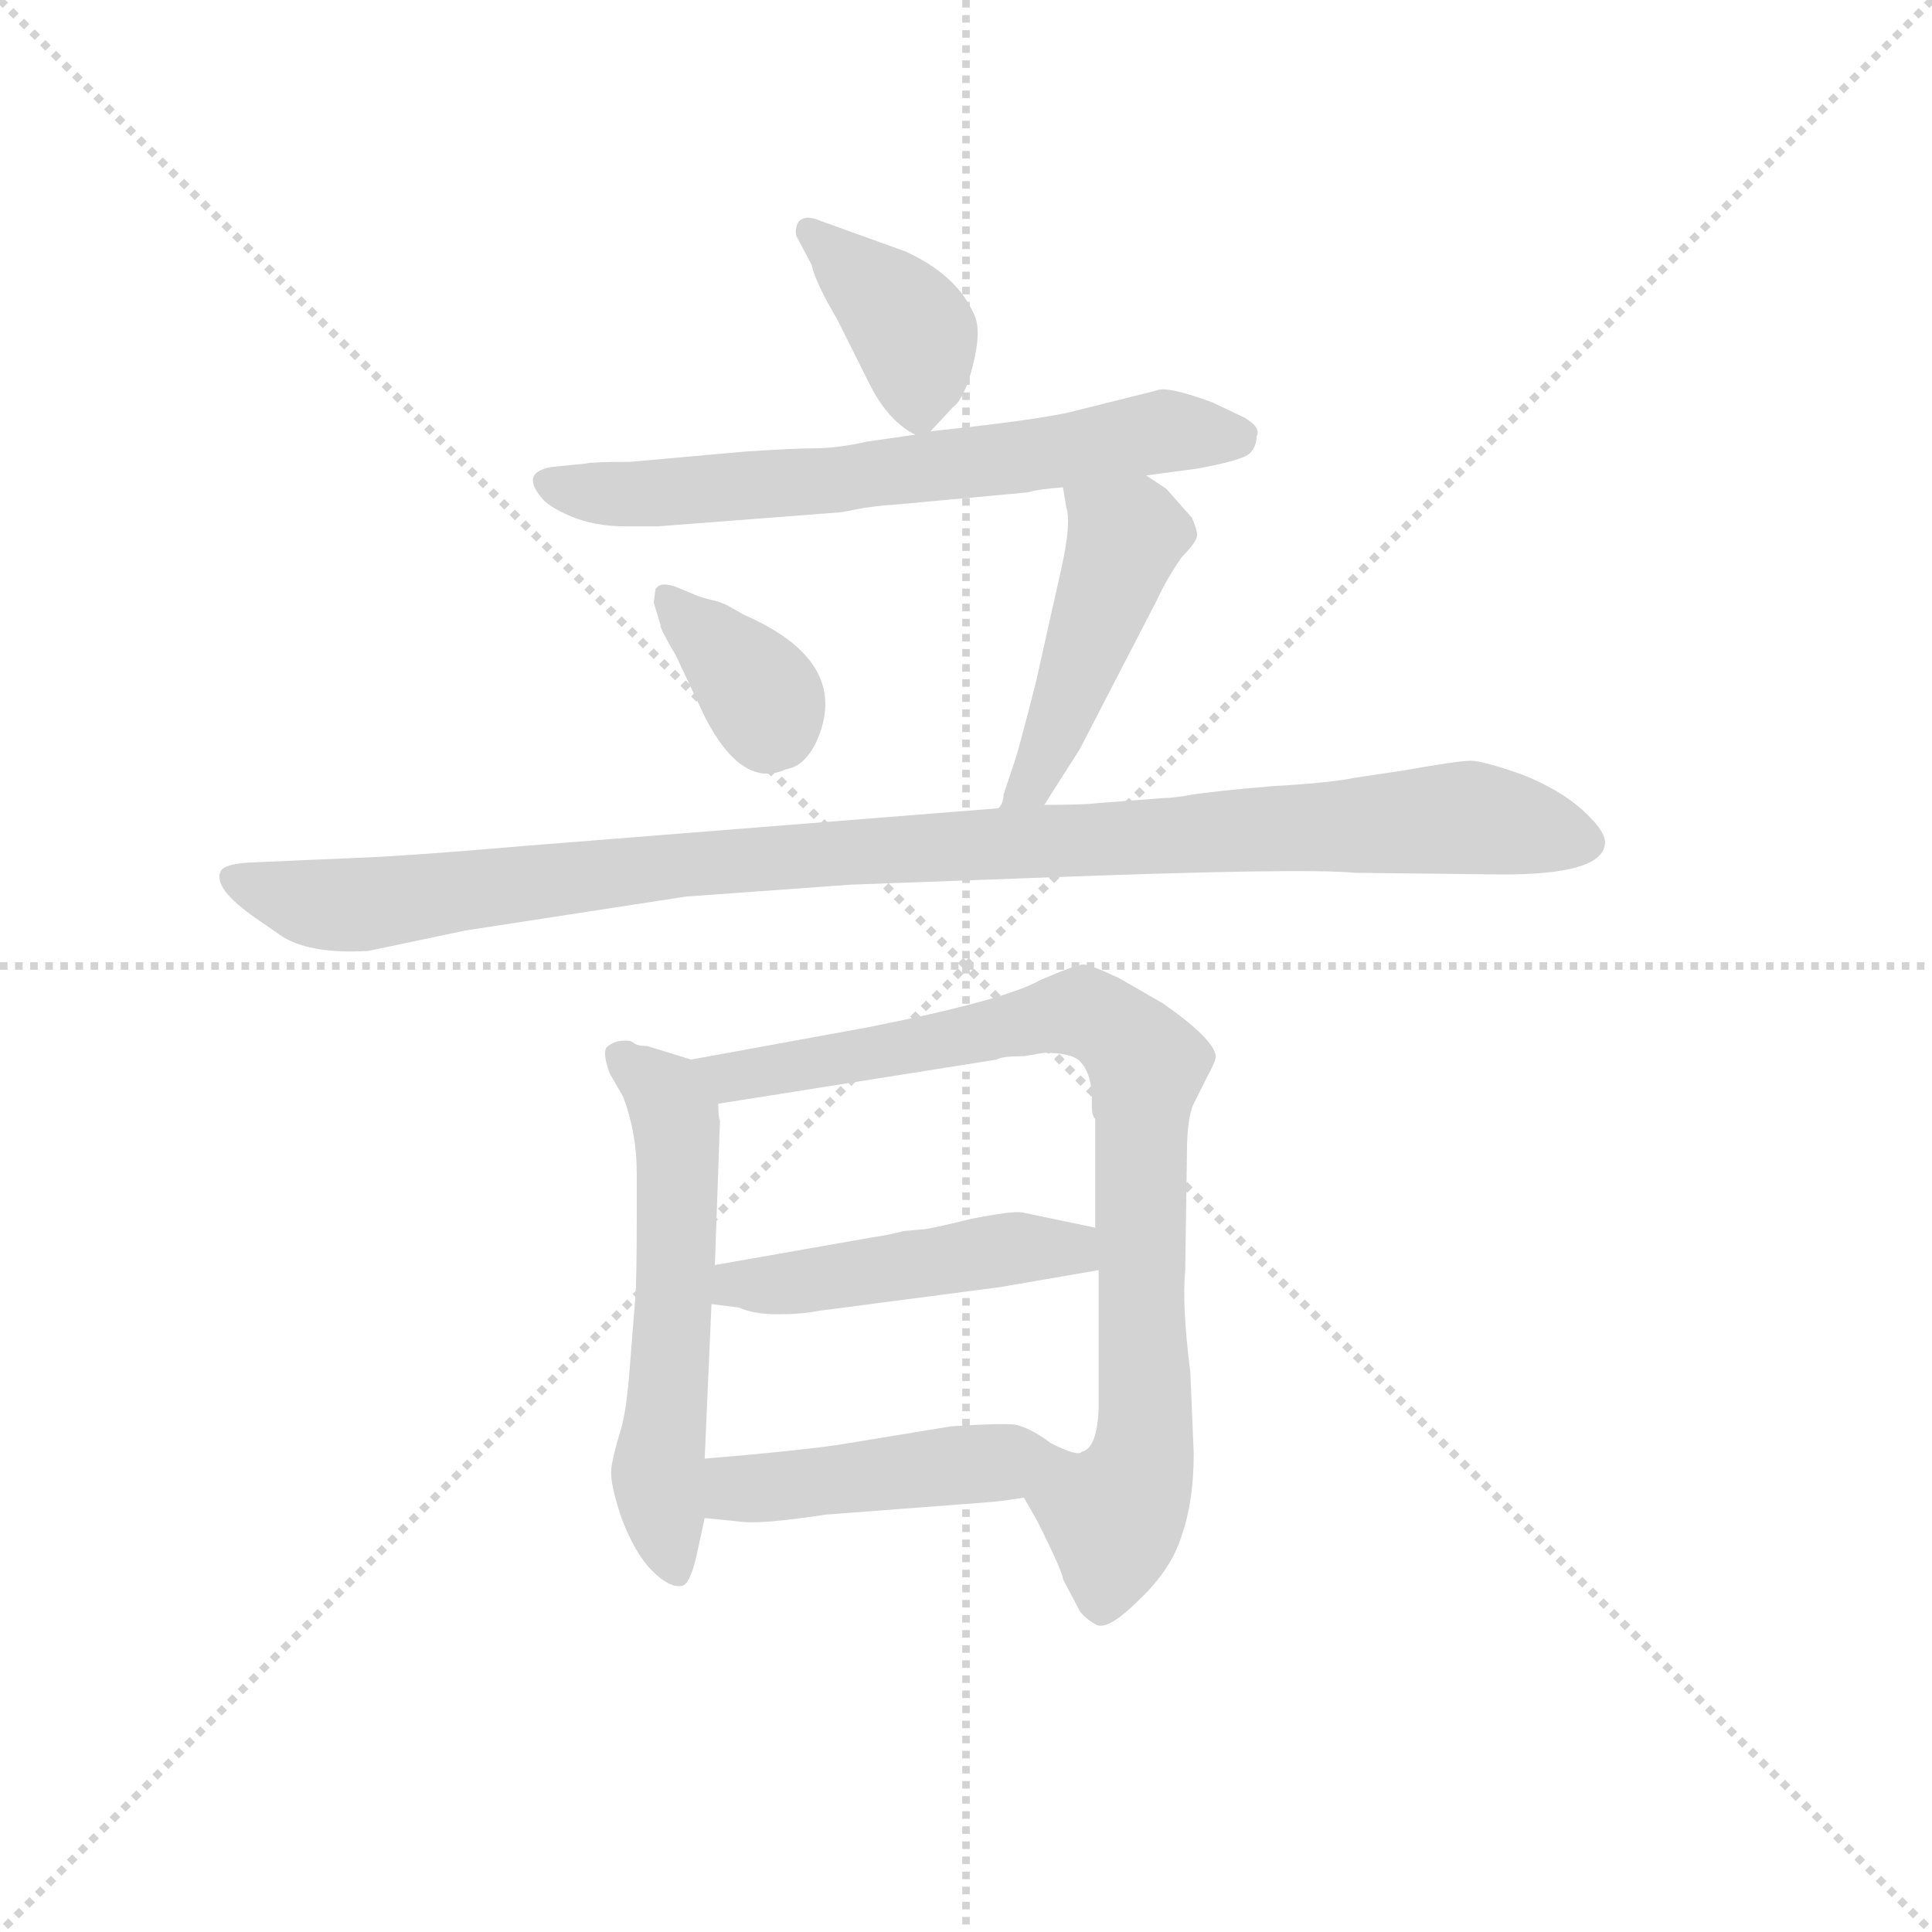 <svg version="1.1" viewBox="0 0 1024 1024" xmlns="http://www.w3.org/2000/svg">
  <g stroke="lightgray" stroke-dasharray="1,1" stroke-width="1" transform="scale(4, 4)">
    <line x1="0" y1="0" x2="256" y2="256"></line>
    <line x1="256" y1="0" x2="0" y2="256"></line>
    <line x1="128" y1="0" x2="128" y2="256"></line>
    <line x1="0" y1="128" x2="256" y2="128"></line>
  </g>
  <g transform="scale(0.9, -0.9) translate(50, -830)">
    <style type="text/css">
      
        @keyframes keyframes0 {
          from {
            stroke: blue;
            stroke-dashoffset: 389;
            stroke-width: 128;
          }
          56% {
            animation-timing-function: step-end;
            stroke: blue;
            stroke-dashoffset: 0;
            stroke-width: 128;
          }
          to {
            stroke: black;
            stroke-width: 1024;
          }
        }
        #make-me-a-hanzi-animation-0 {
          animation: keyframes0 0.567s both;
          animation-delay: 0s;
          animation-timing-function: linear;
        }
      
        @keyframes keyframes1 {
          from {
            stroke: blue;
            stroke-dashoffset: 664;
            stroke-width: 128;
          }
          68% {
            animation-timing-function: step-end;
            stroke: blue;
            stroke-dashoffset: 0;
            stroke-width: 128;
          }
          to {
            stroke: black;
            stroke-width: 1024;
          }
        }
        #make-me-a-hanzi-animation-1 {
          animation: keyframes1 0.79s both;
          animation-delay: 0.567s;
          animation-timing-function: linear;
        }
      
        @keyframes keyframes2 {
          from {
            stroke: blue;
            stroke-dashoffset: 357;
            stroke-width: 128;
          }
          54% {
            animation-timing-function: step-end;
            stroke: blue;
            stroke-dashoffset: 0;
            stroke-width: 128;
          }
          to {
            stroke: black;
            stroke-width: 1024;
          }
        }
        #make-me-a-hanzi-animation-2 {
          animation: keyframes2 0.541s both;
          animation-delay: 1.357s;
          animation-timing-function: linear;
        }
      
        @keyframes keyframes3 {
          from {
            stroke: blue;
            stroke-dashoffset: 468;
            stroke-width: 128;
          }
          60% {
            animation-timing-function: step-end;
            stroke: blue;
            stroke-dashoffset: 0;
            stroke-width: 128;
          }
          to {
            stroke: black;
            stroke-width: 1024;
          }
        }
        #make-me-a-hanzi-animation-3 {
          animation: keyframes3 0.631s both;
          animation-delay: 1.897s;
          animation-timing-function: linear;
        }
      
        @keyframes keyframes4 {
          from {
            stroke: blue;
            stroke-dashoffset: 1060;
            stroke-width: 128;
          }
          78% {
            animation-timing-function: step-end;
            stroke: blue;
            stroke-dashoffset: 0;
            stroke-width: 128;
          }
          to {
            stroke: black;
            stroke-width: 1024;
          }
        }
        #make-me-a-hanzi-animation-4 {
          animation: keyframes4 1.113s both;
          animation-delay: 2.528s;
          animation-timing-function: linear;
        }
      
        @keyframes keyframes5 {
          from {
            stroke: blue;
            stroke-dashoffset: 575;
            stroke-width: 128;
          }
          65% {
            animation-timing-function: step-end;
            stroke: blue;
            stroke-dashoffset: 0;
            stroke-width: 128;
          }
          to {
            stroke: black;
            stroke-width: 1024;
          }
        }
        #make-me-a-hanzi-animation-5 {
          animation: keyframes5 0.718s both;
          animation-delay: 3.641s;
          animation-timing-function: linear;
        }
      
        @keyframes keyframes6 {
          from {
            stroke: blue;
            stroke-dashoffset: 853;
            stroke-width: 128;
          }
          74% {
            animation-timing-function: step-end;
            stroke: blue;
            stroke-dashoffset: 0;
            stroke-width: 128;
          }
          to {
            stroke: black;
            stroke-width: 1024;
          }
        }
        #make-me-a-hanzi-animation-6 {
          animation: keyframes6 0.944s both;
          animation-delay: 4.359s;
          animation-timing-function: linear;
        }
      
        @keyframes keyframes7 {
          from {
            stroke: blue;
            stroke-dashoffset: 476;
            stroke-width: 128;
          }
          61% {
            animation-timing-function: step-end;
            stroke: blue;
            stroke-dashoffset: 0;
            stroke-width: 128;
          }
          to {
            stroke: black;
            stroke-width: 1024;
          }
        }
        #make-me-a-hanzi-animation-7 {
          animation: keyframes7 0.637s both;
          animation-delay: 5.303s;
          animation-timing-function: linear;
        }
      
        @keyframes keyframes8 {
          from {
            stroke: blue;
            stroke-dashoffset: 463;
            stroke-width: 128;
          }
          60% {
            animation-timing-function: step-end;
            stroke: blue;
            stroke-dashoffset: 0;
            stroke-width: 128;
          }
          to {
            stroke: black;
            stroke-width: 1024;
          }
        }
        #make-me-a-hanzi-animation-8 {
          animation: keyframes8 0.627s both;
          animation-delay: 5.94s;
          animation-timing-function: linear;
        }
      
    </style>
    
      <path d="M 498 576 L 511 590 Q 518 595 523 615 Q 528 635 524 644 Q 514 668 483 682 L 433 700 Q 424 704 420 699 Q 418 695 419 691 L 428 674 Q 430 664 443 642 L 462 604 Q 473 582 489 574 C 494 571 494 571 498 576 Z" fill="lightgray"></path>
    
      <path d="M 625 550 L 655 554 Q 682 559 686 563 Q 690 567 690 573 Q 693 578 683 584 L 664 593 Q 637 603 631 600 L 583 588 Q 564 583 498 576 L 489 574 L 461 570 Q 443 566 430 566 Q 418 566 388 564 L 321 558 Q 298 558 295 557 L 275 555 Q 257 552 268 538 Q 272 532 286 526 Q 300 520 319 520 L 337 520 L 441 528 Q 445 528 454 530 Q 464 532 479 533 L 555 540 Q 562 542 576 543 L 625 550 Z" fill="lightgray"></path>
    
      <path d="M 361 479 L 349 484 Q 339 488 336 483 L 335 475 L 339 462 Q 338 461 348 444 L 365 408 Q 387 365 413 377 Q 425 379 432 396 Q 450 441 388 468 L 381 472 Q 378 474 372 476 Q 367 477 361 479 Z" fill="lightgray"></path>
    
      <path d="M 548 383 L 541 362 Q 541 357 538 354 C 526 327 549 331 565 356 L 586 389 L 631 476 Q 637 489 646 502 Q 655 511 655 515 Q 655 518 652 525 L 637 542 L 625 550 C 600 567 571 573 576 543 L 578 531 Q 581 522 575 495 L 560 428 Q 550 389 548 383 Z" fill="lightgray"></path>
    
      <path d="M 538 354 L 261 332 Q 191 326 165 325 L 96 322 Q 82 321 80 317 Q 75 307 101 289 L 117 278 Q 134 268 167 270 L 224 282 L 354 302 L 451 309 L 559 313 Q 717 319 748 316 L 835 315 Q 892 315 895 332 Q 897 339 883 352 Q 869 365 846 374 Q 823 382 816 382 Q 809 382 775 376 L 748 372 Q 734 369 699 367 Q 664 364 652 362 Q 641 360 635 360 L 596 357 Q 588 356 565 356 L 538 354 Z" fill="lightgray"></path>
    
      <path d="M 357 206 L 331 214 Q 325 214 323 216 L 321 217 Q 312 218 307 213 Q 305 209 309 198 L 317 184 Q 325 163 325 139 L 325 117 Q 325 72 324 64 L 321 26 Q 319 -2 315 -14 Q 311 -27 310 -35 Q 309 -43 316 -64 Q 324 -85 334 -95 Q 344 -105 351 -104 Q 356 -104 360 -87 L 365 -64 L 365 -29 L 369 62 L 371 85 L 374 170 Q 373 172 373 180 C 371 202 371 202 357 206 Z" fill="lightgray"></path>
    
      <path d="M 653 -26 L 651 22 Q 646 61 648 82 L 649 150 Q 649 172 653 180 L 661 196 Q 666 205 666 208 Q 665 218 635 239 L 609 254 Q 592 262 588 262 Q 584 262 563 253 Q 542 241 461 225 L 357 206 C 327 201 343 175 373 180 L 537 206 Q 540 208 553 208 L 565 210 Q 581 210 586 205 Q 592 199 593 186 L 593 178 Q 593 173 595 171 L 595 107 L 597 82 L 597 0 Q 596 -23 587 -25 C 572 -51 544 -36 553 -52 L 561 -66 Q 576 -96 576 -100 L 586 -119 Q 590 -124 596 -127 Q 603 -130 621 -112 Q 640 -94 646 -74 Q 653 -54 653 -26 Z" fill="lightgray"></path>
    
      <path d="M 369 62 L 385 60 Q 394 56 408 56 Q 422 56 432 58 L 539 72 L 597 82 C 627 87 624 101 595 107 L 552 116 Q 546 117 521 112 Q 497 106 493 106 L 482 105 Q 475 103 462 101 L 371 85 C 341 80 339 66 369 62 Z" fill="lightgray"></path>
    
      <path d="M 365 -64 L 385 -66 Q 397 -68 436 -62 L 528 -55 Q 541 -54 546 -53 L 553 -52 C 583 -48 617 -26 587 -25 Q 585 -28 569 -20 Q 557 -11 548 -9 Q 540 -8 510 -10 L 443 -21 Q 414 -25 365 -29 C 335 -31 335 -61 365 -64 Z" fill="lightgray"></path>
    
    
      <clipPath id="make-me-a-hanzi-clip-0">
        <path d="M 498 576 L 511 590 Q 518 595 523 615 Q 528 635 524 644 Q 514 668 483 682 L 433 700 Q 424 704 420 699 Q 418 695 419 691 L 428 674 Q 430 664 443 642 L 462 604 Q 473 582 489 574 C 494 571 494 571 498 576 Z"></path>
      </clipPath>
      <path clip-path="url(#make-me-a-hanzi-clip-0)" d="M 427 694 L 489 632 L 491 587" fill="none" id="make-me-a-hanzi-animation-0" stroke-dasharray="261 522" stroke-linecap="round"></path>
    
      <clipPath id="make-me-a-hanzi-clip-1">
        <path d="M 625 550 L 655 554 Q 682 559 686 563 Q 690 567 690 573 Q 693 578 683 584 L 664 593 Q 637 603 631 600 L 583 588 Q 564 583 498 576 L 489 574 L 461 570 Q 443 566 430 566 Q 418 566 388 564 L 321 558 Q 298 558 295 557 L 275 555 Q 257 552 268 538 Q 272 532 286 526 Q 300 520 319 520 L 337 520 L 441 528 Q 445 528 454 530 Q 464 532 479 533 L 555 540 Q 562 542 576 543 L 625 550 Z"></path>
      </clipPath>
      <path clip-path="url(#make-me-a-hanzi-clip-1)" d="M 273 546 L 333 539 L 445 547 L 636 576 L 678 572" fill="none" id="make-me-a-hanzi-animation-1" stroke-dasharray="536 1072" stroke-linecap="round"></path>
    
      <clipPath id="make-me-a-hanzi-clip-2">
        <path d="M 361 479 L 349 484 Q 339 488 336 483 L 335 475 L 339 462 Q 338 461 348 444 L 365 408 Q 387 365 413 377 Q 425 379 432 396 Q 450 441 388 468 L 381 472 Q 378 474 372 476 Q 367 477 361 479 Z"></path>
      </clipPath>
      <path clip-path="url(#make-me-a-hanzi-clip-2)" d="M 343 478 L 394 427 L 402 399" fill="none" id="make-me-a-hanzi-animation-2" stroke-dasharray="229 458" stroke-linecap="round"></path>
    
      <clipPath id="make-me-a-hanzi-clip-3">
        <path d="M 548 383 L 541 362 Q 541 357 538 354 C 526 327 549 331 565 356 L 586 389 L 631 476 Q 637 489 646 502 Q 655 511 655 515 Q 655 518 652 525 L 637 542 L 625 550 C 600 567 571 573 576 543 L 578 531 Q 581 522 575 495 L 560 428 Q 550 389 548 383 Z"></path>
      </clipPath>
      <path clip-path="url(#make-me-a-hanzi-clip-3)" d="M 583 538 L 613 513 L 573 403 L 557 367 L 545 356" fill="none" id="make-me-a-hanzi-animation-3" stroke-dasharray="340 680" stroke-linecap="round"></path>
    
      <clipPath id="make-me-a-hanzi-clip-4">
        <path d="M 538 354 L 261 332 Q 191 326 165 325 L 96 322 Q 82 321 80 317 Q 75 307 101 289 L 117 278 Q 134 268 167 270 L 224 282 L 354 302 L 451 309 L 559 313 Q 717 319 748 316 L 835 315 Q 892 315 895 332 Q 897 339 883 352 Q 869 365 846 374 Q 823 382 816 382 Q 809 382 775 376 L 748 372 Q 734 369 699 367 Q 664 364 652 362 Q 641 360 635 360 L 596 357 Q 588 356 565 356 L 538 354 Z"></path>
      </clipPath>
      <path clip-path="url(#make-me-a-hanzi-clip-4)" d="M 86 313 L 138 297 L 159 297 L 409 326 L 790 348 L 827 347 L 884 334" fill="none" id="make-me-a-hanzi-animation-4" stroke-dasharray="932 1864" stroke-linecap="round"></path>
    
      <clipPath id="make-me-a-hanzi-clip-5">
        <path d="M 357 206 L 331 214 Q 325 214 323 216 L 321 217 Q 312 218 307 213 Q 305 209 309 198 L 317 184 Q 325 163 325 139 L 325 117 Q 325 72 324 64 L 321 26 Q 319 -2 315 -14 Q 311 -27 310 -35 Q 309 -43 316 -64 Q 324 -85 334 -95 Q 344 -105 351 -104 Q 356 -104 360 -87 L 365 -64 L 365 -29 L 369 62 L 371 85 L 374 170 Q 373 172 373 180 C 371 202 371 202 357 206 Z"></path>
      </clipPath>
      <path clip-path="url(#make-me-a-hanzi-clip-5)" d="M 316 207 L 342 184 L 349 164 L 346 40 L 337 -38 L 349 -97" fill="none" id="make-me-a-hanzi-animation-5" stroke-dasharray="447 894" stroke-linecap="round"></path>
    
      <clipPath id="make-me-a-hanzi-clip-6">
        <path d="M 653 -26 L 651 22 Q 646 61 648 82 L 649 150 Q 649 172 653 180 L 661 196 Q 666 205 666 208 Q 665 218 635 239 L 609 254 Q 592 262 588 262 Q 584 262 563 253 Q 542 241 461 225 L 357 206 C 327 201 343 175 373 180 L 537 206 Q 540 208 553 208 L 565 210 Q 581 210 586 205 Q 592 199 593 186 L 593 178 Q 593 173 595 171 L 595 107 L 597 82 L 597 0 Q 596 -23 587 -25 C 572 -51 544 -36 553 -52 L 561 -66 Q 576 -96 576 -100 L 586 -119 Q 590 -124 596 -127 Q 603 -130 621 -112 Q 640 -94 646 -74 Q 653 -54 653 -26 Z"></path>
      </clipPath>
      <path clip-path="url(#make-me-a-hanzi-clip-6)" d="M 365 202 L 393 197 L 580 234 L 602 227 L 624 207 L 624 -21 L 607 -61 L 598 -114" fill="none" id="make-me-a-hanzi-animation-6" stroke-dasharray="725 1450" stroke-linecap="round"></path>
    
      <clipPath id="make-me-a-hanzi-clip-7">
        <path d="M 369 62 L 385 60 Q 394 56 408 56 Q 422 56 432 58 L 539 72 L 597 82 C 627 87 624 101 595 107 L 552 116 Q 546 117 521 112 Q 497 106 493 106 L 482 105 Q 475 103 462 101 L 371 85 C 341 80 339 66 369 62 Z"></path>
      </clipPath>
      <path clip-path="url(#make-me-a-hanzi-clip-7)" d="M 374 67 L 535 94 L 581 95 L 589 88" fill="none" id="make-me-a-hanzi-animation-7" stroke-dasharray="348 696" stroke-linecap="round"></path>
    
      <clipPath id="make-me-a-hanzi-clip-8">
        <path d="M 365 -64 L 385 -66 Q 397 -68 436 -62 L 528 -55 Q 541 -54 546 -53 L 553 -52 C 583 -48 617 -26 587 -25 Q 585 -28 569 -20 Q 557 -11 548 -9 Q 540 -8 510 -10 L 443 -21 Q 414 -25 365 -29 C 335 -31 335 -61 365 -64 Z"></path>
      </clipPath>
      <path clip-path="url(#make-me-a-hanzi-clip-8)" d="M 371 -58 L 394 -46 L 574 -26" fill="none" id="make-me-a-hanzi-animation-8" stroke-dasharray="335 670" stroke-linecap="round"></path>
    
  </g>
</svg>